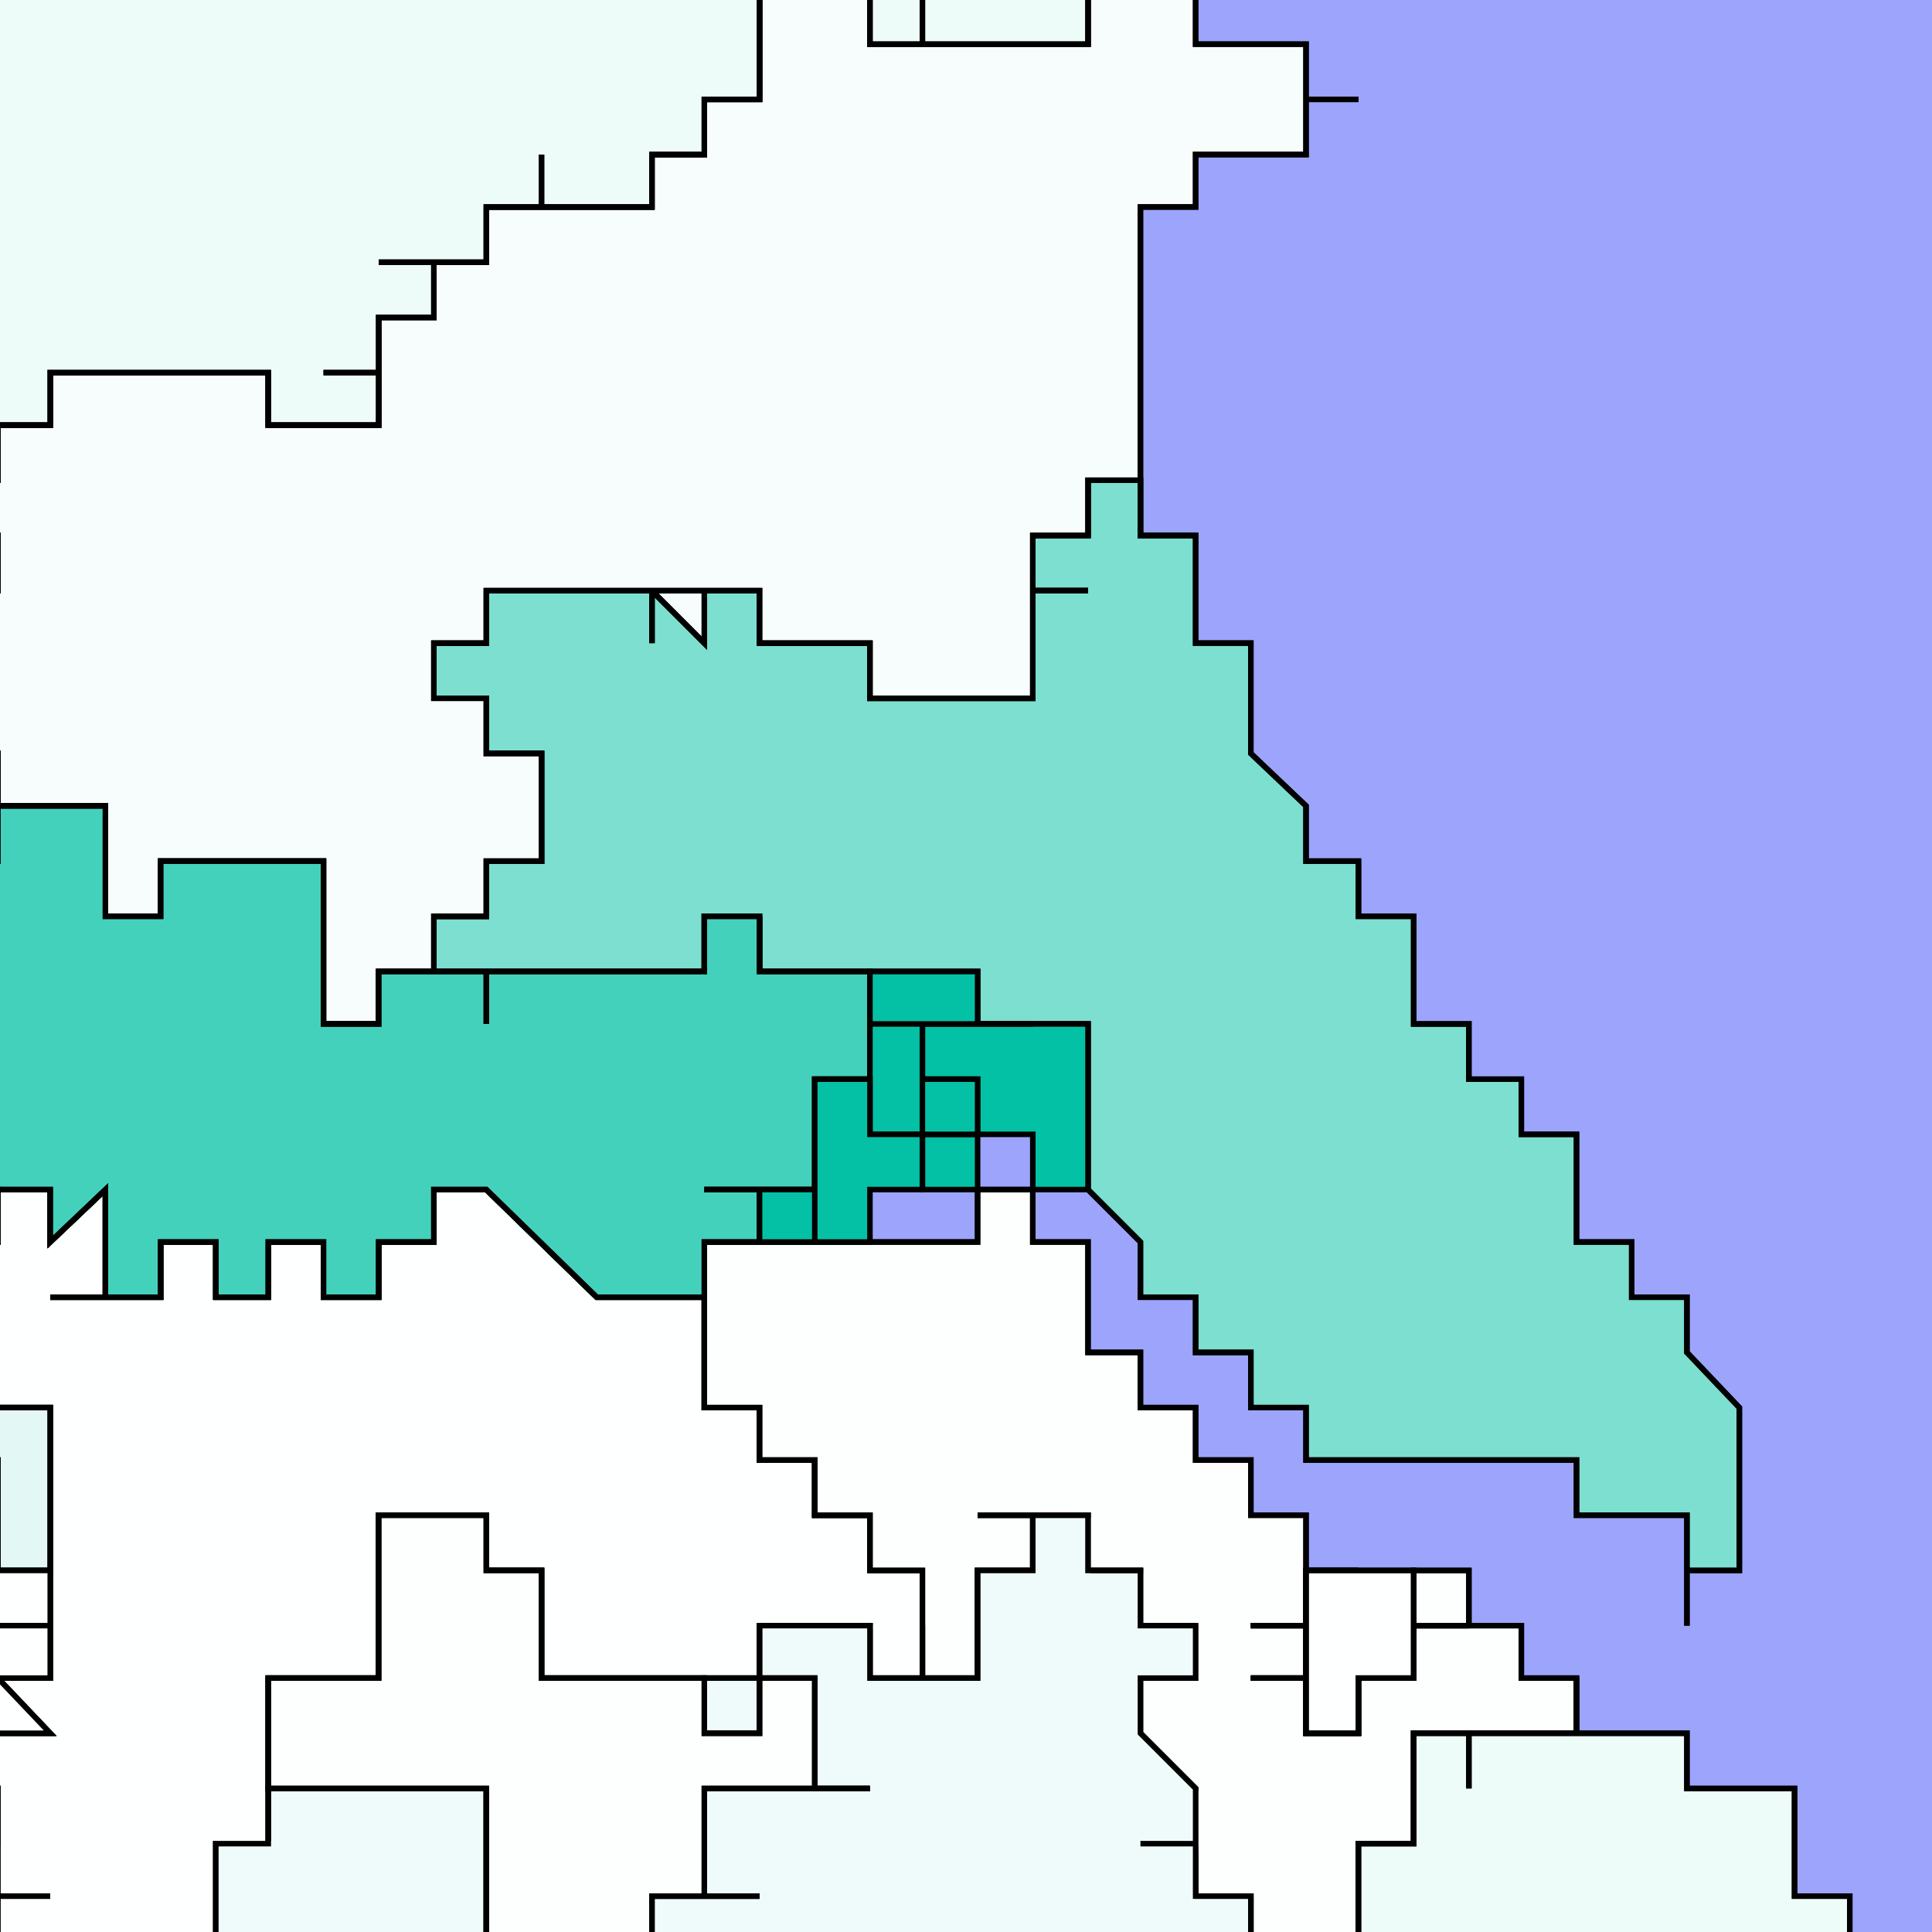 <?xml version="1.0" encoding="utf-8"?>
<!-- Generator: Adobe Illustrator 24.1.2, SVG Export Plug-In . SVG Version: 6.00 Build 0)  -->
<svg version="1.1" xmlns="http://www.w3.org/2000/svg" xmlns:xlink="http://www.w3.org/1999/xlink" x="0px" y="0px"
	 viewBox="0 0 70 70" style="enable-background:new 0 0 70 70;" xml:space="preserve">
<rect x="0" y="0" width="70" height="70" fill="#808080" stroke="none"/>
<style type="text/css">
    path:hover {#eee}
	.st0{fill:#9CA4FC;}
	.st1{fill:#D2F4EF;stroke:#000000;stroke-width:0.2;stroke-miterlimit:10;}
	.st2{fill:none;stroke:#000000;stroke-width:0.2;}
	.st3{fill:#7CDFD0;stroke:#000000;stroke-width:0.2;stroke-miterlimit:10;}
	.st4{fill:#FEFFFF;stroke:#000000;stroke-width:0.2;stroke-miterlimit:10;}
	.st5{fill:#FCFFFE;stroke:#000000;stroke-width:0.2;stroke-miterlimit:10;}
	.st6{fill:#FDFFFE;stroke:#000000;stroke-width:0.2;stroke-miterlimit:10;}
	.st7{fill:#E3F8F5;stroke:#000000;stroke-width:0.2;stroke-miterlimit:10;}
	.st8{fill:#F6FDFC;stroke:#000000;stroke-width:0.2;stroke-miterlimit:10;}
	.st9{fill:#EFFBFA;stroke:#000000;stroke-width:0.2;stroke-miterlimit:10;}
    .st9a{fill:#EFFBFA;stroke:#000000;stroke-width:0;stroke-miterlimit:10;}
	.st10{fill:#44D1BC;stroke:#000000;stroke-width:0.2;stroke-miterlimit:10;}
	.st11{fill:#F7FDFC;stroke:#000000;stroke-width:0.2;stroke-miterlimit:10;}
	.st12{fill:#03C1A4;stroke:#000000;stroke-width:0.2;stroke-miterlimit:10;}
	.st13{fill:#04C1A5;stroke:#000000;stroke-width:0.2;stroke-miterlimit:10;}
	.st14{fill:#EDFBF9;stroke:#000000;stroke-width:0.2;stroke-miterlimit:10;}
	.st15{fill:#E5F9F6;stroke:#000000;stroke-width:0.2;stroke-miterlimit:10;}
	.st16{fill:#E0F8F4;stroke:#000000;stroke-width:0.2;stroke-miterlimit:10;}
	.st17{fill:#FBFEFE;stroke:#000000;stroke-width:0.2;stroke-miterlimit:10;}
	.st18{fill:#FDFFFF;stroke:#000000;stroke-width:0.2;stroke-miterlimit:10;}
	.st19{fill:#E9FAF7;stroke:#000000;stroke-width:0.2;stroke-miterlimit:10;}
	.st20{fill:#7ADECF;stroke:#000000;stroke-width:0.2;stroke-miterlimit:10;}
	.st21{fill:#75DDCE;stroke:#000000;stroke-width:0.2;stroke-miterlimit:10;}
    .response{fill:#EABBC6;stroke:#000000;stroke-width:0.2;stroke-miterlimit:10;}
    .st12h{fill:#03C1A4;stroke:#000000;stroke-width:0.2;stroke-miterlimit:10;}
	.st13h{fill:#04C1A5;stroke:#000000;stroke-width:0.2;stroke-miterlimit:10;}
</style>
<g id="Layer_51">
	<polygon class="st0" points="77.87,-40.53 77.87,90.4 74.92,90.4 74.92,86.5 72.92,86.5 72.92,82.6 70.92,82.6 70.92,76.6 
		69.02,76.6 69.02,72.7 67.02,72.7 67.02,68.7 65.02,68.7 65.02,64.8 61.12,64.8 61.12,62.8 57.12,62.8 57.12,60.8 55.12,60.8 
		55.12,58.9 53.22,58.9 53.22,56.9 47.32,56.9 47.32,54.9 45.32,54.9 45.32,52.9 43.32,52.9 43.32,51 41.32,51 41.32,49 39.42,49 
		39.42,45 37.42,45 37.42,43.1 39.42,43.1 41.32,45 41.32,47 43.32,47 43.32,49 45.32,49 45.32,51 47.32,51 47.32,52.9 57.12,52.9 
		57.12,54.9 61.12,54.9 61.12,56.9 63.02,56.9 63.02,51 61.12,49 61.12,47 59.12,47 59.12,45 57.12,45 57.12,41.1 55.12,41.1 
		55.12,39.1 53.22,39.1 53.22,37.1 51.22,37.1 51.22,33.2 49.22,33.2 49.22,31.2 47.32,31.2 47.32,29.2 45.32,27.3 45.32,23.3 
		43.32,23.3 43.32,19.4 41.32,19.4 41.32,7.5 43.32,7.5 43.32,5.6 47.32,5.6 47.32,1.6 43.32,1.6 43.32,-0.4 39.42,-0.4 39.42,-2.3 
		37.42,-2.3 37.42,-4.3 35.42,-4.3 35.42,-8.3 31.52,-8.3 31.52,-10.2 29.52,-10.2 29.52,-14.2 27.52,-14.2 27.52,-20.1 
		25.52,-20.1 25.52,-24.1 23.62,-24.1 23.62,-26 21.62,-26 21.62,-30 19.62,-30 19.62,-32 17.62,-32 17.62,-33.9 11.72,-33.9 
		11.72,-37.9 7.82,-37.9 7.82,-39.8 3.87,-39.8 3.87,-40.53 	"/>
	<rect x="35.42" y="41.05" class="st0" width="2" height="2"/>
	<rect x="31.56" y="43" class="st0" width="3.86" height="2"/>
</g>
<g id="Layer_50">
	<polyline class="st1" points="3.82,84.5 1.82,84.5 -0.08,86.5 1.82,86.5 -2.08,86.5 -2.08,88.5 -4.08,88.5 -2.08,88.5 -2.08,90.4 
		-7.98,90.4 -7.98,92.4 -11.98,92.4 -11.98,94.4 -17.88,94.4 -17.88,92.4 -15.88,92.4 -17.88,92.4 -17.88,90.4 -15.88,90.4 
		-17.88,90.4 -15.88,90.4 -15.88,88.5 -13.88,88.5 -15.88,88.5 -15.88,84.5 -13.88,84.5 -13.88,78.6 -13.88,80.6 -13.88,78.6 
		-11.98,78.6 -13.88,78.6 -11.98,76.6 -11.98,74.7 -7.98,74.7 -7.98,72.7 -6.08,72.7 -6.08,74.7 -6.08,72.7 -4.08,72.7 -4.08,68.7 
		-2.08,68.7 -2.08,66.8 -0.08,66.8 -0.08,68.7 1.82,68.7 -0.08,68.7 -0.08,70.7 7.82,70.7 5.82,70.7 5.82,74.7 7.82,74.7 7.82,80.6 
		9.72,80.6 9.72,84.5 3.82,84.5 	"/>
</g>
<g id="Layer_49">
	<polyline class="st2" points="3.82,84.5 1.82,84.5 -0.08,86.5 1.82,86.5 -2.08,86.5 -2.08,88.5 -4.08,88.5 -2.08,88.5 -2.08,90.4 
		-7.98,90.4 -7.98,92.4 -11.98,92.4 -11.98,94.4 -17.88,94.4 -17.88,92.4 -15.88,92.4 -17.88,92.4 -17.88,90.4 -15.88,90.4 
		-17.88,90.4 -15.88,90.4 -15.88,88.5 -13.88,88.5 -15.88,88.5 -15.88,84.5 -13.88,84.5 -13.88,78.6 -13.88,80.6 -13.88,78.6 
		-11.98,78.6 -13.88,78.6 -11.98,76.6 -11.98,74.7 -7.98,74.7 -7.98,72.7 -6.08,72.7 -6.08,74.7 -6.08,72.7 -4.08,72.7 -4.08,68.7 
		-2.08,68.7 -2.08,66.8 -0.08,66.8 -0.08,68.7 1.82,68.7 -0.08,68.7 -0.08,70.7 7.82,70.7 5.82,70.7 5.82,74.7 7.82,74.7 7.82,80.6 
		9.72,80.6 9.72,84.5 3.82,84.5 	"/>
</g>
<g id="Layer_48">
	<polyline class="st3" points="59.12,54.9 57.12,54.9 59.12,54.9 57.12,54.9 57.12,52.9 47.32,52.9 47.32,51 47.32,52.9 47.32,51 
		45.32,51 45.32,49 43.32,49 43.32,47 41.32,47 41.32,45 39.42,43.1 39.42,37.1 35.42,37.1 35.42,35.2 27.52,35.2 29.52,35.2 
		27.52,35.2 27.52,33.2 25.52,33.2 25.52,35.2 17.62,35.2 17.62,37.1 17.62,35.2 15.72,35.2 17.62,35.2 15.72,35.2 15.72,33.2 
		17.62,33.2 17.62,31.2 19.62,31.2 19.62,27.3 17.62,27.3 19.62,27.3 17.62,27.3 17.62,25.3 15.72,25.3 15.72,23.3 17.62,23.3 
		17.62,21.4 23.62,21.4 23.62,23.3 23.62,21.4 25.52,21.4 23.62,21.4 25.52,23.3 25.52,21.4 25.52,23.3 25.52,21.4 25.52,23.3 
		25.52,21.4 25.52,23.3 25.52,21.4 27.52,21.4 27.52,23.3 27.52,21.4 27.52,23.3 31.52,23.3 31.52,25.3 37.42,25.3 37.42,21.4 
		39.42,21.4 37.42,21.4 37.42,19.4 39.42,19.4 39.42,17.4 41.32,17.4 41.32,19.4 43.32,19.4 43.32,23.3 45.32,23.3 45.32,27.3 
		47.32,29.2 47.32,31.2 49.22,31.2 49.22,33.2 51.22,33.2 51.22,37.1 53.22,37.1 53.22,39.1 55.12,39.1 55.12,41.1 57.12,41.1 
		57.12,45 59.12,45 59.12,47 61.12,47 61.12,49 63.02,51 63.02,56.9 61.12,56.9 61.12,58.9 61.12,54.9 59.12,54.9 	"/>
</g>
<g id="Layer_47">
	<polyline class="st2" points="59.12,54.9 57.12,54.9 59.12,54.9 57.12,54.9 57.12,52.9 47.32,52.9 47.32,51 47.32,52.9 47.32,51 
		45.32,51 45.32,49 43.32,49 43.32,47 41.32,47 41.32,45 39.42,43.1 39.42,37.1 35.42,37.1 35.42,35.2 27.52,35.2 29.52,35.2 
		27.52,35.2 27.52,33.2 25.52,33.2 25.52,35.2 17.62,35.2 17.62,37.1 17.62,35.2 15.72,35.2 17.62,35.2 15.72,35.2 15.72,33.2 
		17.62,33.2 17.62,31.2 19.62,31.2 19.62,27.3 17.62,27.3 19.62,27.3 17.62,27.3 17.62,25.3 15.72,25.3 15.72,23.3 17.62,23.3 
		17.62,21.4 23.62,21.4 23.62,23.3 23.62,21.4 25.52,21.4 23.62,21.4 25.52,23.3 25.52,21.4 25.52,23.3 25.52,21.4 25.52,23.3 
		25.52,21.4 25.52,23.3 25.52,21.4 27.52,21.4 27.52,23.3 27.52,21.4 27.52,23.3 31.52,23.3 31.52,25.3 37.42,25.3 37.42,21.4 
		39.42,21.4 37.42,21.4 37.42,19.4 39.42,19.4 39.42,17.4 41.32,17.4 41.32,19.4 43.32,19.4 43.32,23.3 45.32,23.3 45.32,27.3 
		47.32,29.2 47.32,31.2 49.22,31.2 49.22,33.2 51.22,33.2 51.22,37.1 53.22,37.1 53.22,39.1 55.12,39.1 55.12,41.1 57.12,41.1 
		57.12,45 59.12,45 59.12,47 61.12,47 61.12,49 63.02,51 63.02,56.9 61.12,56.9 61.12,58.9 61.12,54.9 59.12,54.9 	"/>
</g>
<g id="Layer_46">
	<polyline class="st4" points="-0.08,70.7 -0.08,68.7 1.82,68.7 -0.08,68.7 -0.08,66.8 -2.08,66.8 -0.08,66.8 -0.08,64.8 
		-2.08,64.8 -2.08,62.8 1.82,62.8 -0.08,60.8 1.82,60.8 1.82,58.9 1.82,60.8 1.82,58.9 -0.08,58.9 1.82,58.9 1.82,51 -9.98,51 
		-9.98,49 -11.98,49 -9.98,49 -9.98,45 -7.98,45 -7.98,47 -4.08,47 -4.08,45 -4.08,47 -2.08,47 -2.08,45 -0.08,45 -0.08,43.1 
		1.82,43.1 1.82,45 3.82,43.1 3.82,47 1.82,47 5.82,47 5.82,45 7.82,45 7.82,47 9.72,47 9.72,45 11.72,45 11.72,47 13.72,47 
		13.72,45 15.72,45 15.72,43.1 17.62,43.1 21.62,47 25.52,47 25.52,51 27.52,51 27.52,52.9 29.52,52.9 29.52,54.9 31.52,54.9 
		31.52,56.9 33.42,56.9 33.42,60.8 31.52,60.8 31.52,58.9 27.52,58.9 27.52,60.8 19.62,60.8 19.62,56.9 17.62,56.9 17.62,54.9 
		13.72,54.9 13.72,60.8 9.72,60.8 9.72,66.8 7.82,66.8 7.82,70.7 -0.08,70.7 	"/>
</g>
<g id="Layer_45">
	<polyline class="st2" points="-0.08,70.7 -0.08,68.7 1.82,68.7 -0.08,68.7 -0.08,66.8 -2.08,66.8 -0.08,66.8 -0.08,64.8 
		-2.08,64.8 -2.08,62.8 1.82,62.8 -0.08,60.8 1.82,60.8 1.82,58.9 1.82,60.8 1.82,58.9 -0.08,58.9 1.82,58.9 1.82,51 -9.98,51 
		-9.98,49 -11.98,49 -9.98,49 -9.98,45 -7.98,45 -7.98,47 -4.08,47 -4.08,45 -4.08,47 -2.08,47 -2.08,45 -0.08,45 -0.08,43.1 
		1.82,43.1 1.82,45 3.82,43.1 3.82,47 1.82,47 5.82,47 5.82,45 7.82,45 7.82,47 9.72,47 9.72,45 11.72,45 11.72,47 13.72,47 
		13.72,45 15.72,45 15.72,43.1 17.62,43.1 21.62,47 25.52,47 25.52,51 27.52,51 27.52,52.9 29.52,52.9 29.52,54.9 31.52,54.9 
		31.52,56.9 33.42,56.9 33.42,60.8 31.52,60.8 31.52,58.9 27.52,58.9 27.52,60.8 19.62,60.8 19.62,56.9 17.62,56.9 17.62,54.9 
		13.72,54.9 13.72,60.8 9.72,60.8 9.72,66.8 7.82,66.8 7.82,70.7 -0.08,70.7 	"/>
</g>
<g id="Layer_44">
	<polyline class="st5" points="43.32,58.9 41.32,58.9 41.32,56.9 39.42,56.9 39.42,54.9 35.42,54.9 37.42,54.9 35.42,54.9 
		37.42,54.9 35.42,54.9 37.42,54.9 35.42,54.9 37.42,54.9 37.42,56.9 35.42,56.9 37.42,56.9 35.42,56.9 35.42,60.8 33.42,60.8 
		33.42,56.9 31.52,56.9 31.52,54.9 29.52,54.9 29.52,52.9 27.52,52.9 27.52,51 25.52,51 25.52,45 29.52,45 27.52,45 35.42,45 
		35.42,43.1 37.42,43.1 37.42,45 39.42,45 39.42,49 41.32,49 41.32,51 43.32,51 43.32,52.9 45.32,52.9 45.32,54.9 47.32,54.9 
		47.32,56.9 49.22,56.9 47.32,56.9 47.32,58.9 45.32,58.9 47.32,58.9 45.32,58.9 47.32,58.9 47.32,60.8 45.32,60.8 47.32,60.8 
		47.32,62.8 49.22,62.8 47.32,62.8 49.22,62.8 49.22,60.8 51.22,60.8 49.22,60.8 51.22,60.8 51.22,58.9 53.22,58.9 51.22,58.9 
		51.22,56.9 53.22,56.9 53.22,58.9 55.12,58.9 55.12,60.8 57.12,60.8 57.12,62.8 53.22,62.8 53.22,64.8 53.22,62.8 51.22,62.8 
		51.22,66.8 49.22,66.8 49.22,70.7 47.32,72.7 47.32,70.7 45.32,70.7 45.32,68.7 43.32,68.7 43.32,66.8 41.32,66.8 43.32,66.8 
		43.32,64.8 41.32,62.8 41.32,60.8 43.32,60.8 43.32,58.9 	"/>
</g>
<g id="Layer_43">
	<polyline class="st2" points="43.32,58.9 41.32,58.9 41.32,56.9 39.42,56.9 39.42,54.9 35.42,54.9 37.42,54.9 35.42,54.9 
		37.42,54.9 35.42,54.9 37.42,54.9 35.42,54.9 37.42,54.9 37.42,56.9 35.42,56.9 37.42,56.9 35.42,56.9 35.42,60.8 33.42,60.8 
		33.42,56.9 31.52,56.9 31.52,54.9 29.52,54.9 29.52,52.9 27.52,52.9 27.52,51 25.52,51 25.52,45 29.52,45 27.52,45 35.42,45 
		35.42,43.1 37.42,43.1 37.42,45 39.42,45 39.42,49 41.32,49 41.32,51 43.32,51 43.32,52.9 45.32,52.9 45.32,54.9 47.32,54.9 
		47.32,56.9 49.22,56.9 47.32,56.9 47.32,58.9 45.32,58.9 47.32,58.9 45.32,58.9 47.32,58.9 47.32,60.8 45.32,60.8 47.32,60.8 
		47.32,62.8 49.22,62.8 47.32,62.8 49.22,62.8 49.22,60.8 51.22,60.8 49.22,60.8 51.22,60.8 51.22,58.9 53.22,58.9 51.22,58.9 
		51.22,56.9 53.22,56.9 53.22,58.9 55.12,58.9 55.12,60.8 57.12,60.8 57.12,62.8 53.22,62.8 53.22,64.8 53.22,62.8 51.22,62.8 
		51.22,66.8 49.22,66.8 49.22,70.7 47.32,72.7 47.32,70.7 45.32,70.7 45.32,68.7 43.32,68.7 43.32,66.8 41.32,66.8 43.32,66.8 
		43.32,64.8 41.32,62.8 41.32,60.8 43.32,60.8 43.32,58.9 	"/>
</g>
<g id="Layer_42">
	<polyline class="st6" points="-13.88,66.8 -15.88,66.8 -13.88,66.8 -13.88,62.8 -11.98,62.8 -11.98,60.8 -9.98,60.8 -9.98,58.9 
		-11.98,58.9 -9.98,58.9 -11.98,58.9 -9.98,58.9 -9.98,56.9 -7.98,56.9 -9.98,56.9 -7.98,56.9 -7.98,62.8 -6.08,62.8 -6.08,60.8 
		-4.08,60.8 -6.08,60.8 -6.08,62.8 -4.08,62.8 -6.08,62.8 -4.08,62.8 -6.08,62.8 -6.08,64.8 -9.98,64.8 -7.98,64.8 -9.98,64.8 
		-7.98,64.8 -9.98,66.8 -13.88,66.8 	"/>
</g>
<g id="Layer_41">
	<polyline class="st2" points="-13.88,66.8 -15.88,66.8 -13.88,66.8 -13.88,62.8 -11.98,62.8 -11.98,60.8 -9.98,60.8 -9.98,58.9 
		-11.98,58.9 -9.98,58.9 -11.98,58.9 -9.98,58.9 -9.98,56.9 -7.98,56.9 -9.98,56.9 -7.98,56.9 -7.98,62.8 -6.08,62.8 -6.08,60.8 
		-4.08,60.8 -6.08,60.8 -6.08,62.8 -4.08,62.8 -6.08,62.8 -4.08,62.8 -6.08,62.8 -6.08,64.8 -9.98,64.8 -7.98,64.8 -9.98,64.8 
		-7.98,64.8 -9.98,66.8 -13.88,66.8 	"/>
</g>
<g id="Layer_40">
	<polyline class="st7" points="-4.08,54.9 -4.08,56.9 -6.08,56.9 -6.08,58.9 -7.98,58.9 -7.98,56.9 -9.98,56.9 -7.98,56.9 
		-9.98,56.9 -9.98,58.9 -11.98,58.9 -9.98,58.9 -11.98,58.9 -9.98,58.9 -9.98,60.8 -11.98,60.8 -11.98,62.8 -13.88,62.8 
		-13.88,66.8 -15.88,66.8 -15.88,64.8 -15.88,66.8 -17.88,66.8 -17.88,68.7 -17.88,66.8 -21.78,66.8 -21.78,68.7 -21.78,66.8 
		-21.78,68.7 -21.78,66.8 -23.78,66.8 -23.78,64.8 -21.78,64.8 -21.78,60.8 -25.78,60.8 -25.78,58.9 -21.78,58.9 -21.78,56.9 
		-19.88,56.9 -19.88,54.9 -17.88,54.9 -19.88,54.9 -17.88,54.9 -17.88,52.9 -11.98,52.9 -11.98,51 -11.98,52.9 -11.98,51 1.82,51 
		1.82,56.9 -0.08,56.9 -0.08,52.9 -2.08,52.9 -2.08,54.9 -2.08,52.9 -4.08,52.9 -4.08,54.9 	"/>
</g>
<g id="Layer_39">
	<polyline class="st2" points="-4.08,54.9 -4.08,56.9 -6.08,56.9 -6.08,58.9 -7.98,58.9 -7.98,56.9 -9.98,56.9 -7.98,56.9 
		-9.98,56.9 -9.98,58.9 -11.98,58.9 -9.98,58.9 -11.98,58.9 -9.98,58.9 -9.98,60.8 -11.98,60.8 -11.98,62.8 -13.88,62.8 
		-13.88,66.8 -15.88,66.8 -15.88,64.8 -15.88,66.8 -17.88,66.8 -17.88,68.7 -17.88,66.8 -21.78,66.8 -21.78,68.7 -21.78,66.8 
		-21.78,68.7 -21.78,66.8 -23.78,66.8 -23.78,64.8 -21.78,64.8 -21.78,60.8 -25.78,60.8 -25.78,58.9 -21.78,58.9 -21.78,56.9 
		-19.88,56.9 -19.88,54.9 -17.88,54.9 -19.88,54.9 -17.88,54.9 -17.88,52.9 -11.98,52.9 -11.98,51 -11.98,52.9 -11.98,51 1.82,51 
		1.82,56.9 -0.08,56.9 -0.08,52.9 -2.08,52.9 -2.08,54.9 -2.08,52.9 -4.08,52.9 -4.08,54.9 	"/>
</g>
<g id="Layer_38">
	<polyline class="st4" points="1.82,56.9 1.82,58.9 -0.08,58.9 1.82,58.9 1.82,60.8 1.82,58.9 1.82,60.8 -0.08,60.8 1.82,62.8 
		-2.08,62.8 -2.08,64.8 -0.08,64.8 -0.08,66.8 -2.08,66.8 -2.08,68.7 -4.08,68.7 -4.08,72.7 -6.08,72.7 -6.08,74.7 -6.08,72.7 
		-7.98,72.7 -7.98,74.7 -11.98,74.7 -11.98,76.6 -11.98,74.7 -11.98,76.6 -13.88,76.6 -13.88,72.7 -19.88,72.7 -19.88,68.7 
		-23.78,68.7 -21.78,68.7 -23.78,68.7 -21.78,68.7 -21.78,66.8 -21.78,68.7 -21.78,66.8 -21.78,68.7 -21.78,66.8 -17.88,66.8 
		-17.88,68.7 -17.88,66.8 -15.88,66.8 -15.88,64.8 -15.88,66.8 -9.98,66.8 -7.98,64.8 -9.98,64.8 -7.98,64.8 -9.98,64.8 -6.08,64.8 
		-6.08,62.8 -4.08,62.8 -6.08,62.8 -4.08,62.8 -6.08,62.8 -6.08,60.8 -4.08,60.8 -6.08,60.8 -6.08,62.8 -7.98,62.8 -7.98,58.9 
		-6.08,58.9 -6.08,56.9 -4.08,56.9 -4.08,52.9 -2.08,52.9 -2.08,54.9 -2.08,52.9 -0.08,52.9 -0.08,56.9 1.82,56.9 	"/>
</g>
<g id="Layer_37">
	<polyline class="st8" points="23.62,21.4 17.62,21.4 17.62,23.3 15.72,23.3 15.72,25.3 17.62,25.3 17.62,27.3 19.62,27.3 
		17.62,27.3 19.62,27.3 19.62,31.2 17.62,31.2 17.62,33.2 15.72,33.2 15.72,35.2 13.72,35.2 13.72,37.1 11.72,37.1 11.72,31.2 
		5.82,31.2 5.82,33.2 3.82,33.2 3.82,29.2 -0.08,29.2 -0.08,31.2 -2.08,31.2 -2.08,29.2 -2.08,31.2 -2.08,29.2 -0.08,29.2 
		-0.08,27.3 -2.08,27.3 -0.08,27.3 -2.08,27.3 -2.08,23.3 -0.08,23.3 -2.08,23.3 -2.08,21.4 -0.08,21.4 -0.08,19.4 -2.08,19.4 
		-2.08,17.4 -0.08,17.4 -2.08,17.4 -0.08,17.4 -0.08,15.4 1.82,15.4 1.82,13.5 9.72,13.5 9.72,15.4 13.72,15.4 13.72,13.5 
		11.72,13.5 13.72,13.5 13.72,11.5 15.72,11.5 15.72,9.5 13.72,9.5 17.62,9.5 17.62,7.5 19.62,7.5 19.62,5.6 19.62,7.5 23.62,7.5 
		23.62,5.6 25.52,5.6 25.52,3.6 27.52,3.6 27.52,-2.3 31.52,-2.3 31.52,1.6 33.42,1.6 33.42,-0.4 33.42,1.6 39.42,1.6 39.42,-0.4 
		43.32,-0.4 43.32,1.6 47.32,1.6 47.32,3.6 49.22,3.6 47.32,3.6 49.22,3.6 47.32,3.6 49.22,3.6 47.32,3.6 49.22,3.6 47.32,3.6 
		47.32,5.6 43.32,5.6 43.32,7.5 41.32,7.5 41.32,19.4 43.32,19.4 41.32,19.4 41.32,17.4 39.42,17.4 39.42,19.4 37.42,19.4 
		37.42,21.4 39.42,21.4 37.42,21.4 37.42,25.3 31.52,25.3 31.52,23.3 27.52,23.3 27.52,21.4 27.52,23.3 27.52,21.4 25.52,21.4 
		25.52,23.3 25.52,21.4 25.52,23.3 25.52,21.4 25.52,23.3 25.52,21.4 25.52,23.3 23.62,21.4 25.52,21.4 23.62,21.4 23.62,23.3 
		23.62,21.4 	"/>
</g>
<g id="Layer_36">
	<polyline class="st2" points="23.62,21.4 17.62,21.4 17.62,23.3 15.72,23.3 15.72,25.3 17.62,25.3 17.62,27.3 19.62,27.3 
		17.62,27.3 19.62,27.3 19.62,31.2 17.62,31.2 17.62,33.2 15.72,33.2 15.72,35.2 13.72,35.2 13.72,37.1 11.72,37.1 11.72,31.2 
		5.82,31.2 5.82,33.2 3.82,33.2 3.82,29.2 -0.08,29.2 -0.08,31.2 -2.08,31.2 -2.08,29.2 -2.08,31.2 -2.08,29.2 -0.08,29.2 
		-0.08,27.3 -2.08,27.3 -0.08,27.3 -2.08,27.3 -2.08,23.3 -0.08,23.3 -2.08,23.3 -2.08,21.4 -0.08,21.4 -0.08,19.4 -2.08,19.4 
		-2.08,17.4 -0.08,17.4 -2.08,17.4 -0.08,17.4 -0.08,15.4 1.82,15.4 1.82,13.5 9.72,13.5 9.72,15.4 13.72,15.4 13.72,13.5 
		11.72,13.5 13.72,13.5 13.72,11.5 15.72,11.5 15.72,9.5 13.72,9.5 17.62,9.5 17.62,7.5 19.62,7.5 19.62,5.6 19.62,7.5 23.62,7.5 
		23.62,5.6 25.52,5.6 25.52,3.6 27.52,3.6 27.52,-2.3 31.52,-2.3 31.52,1.6 33.42,1.6 33.42,-0.4 33.42,1.6 39.42,1.6 39.42,-0.4 
		43.32,-0.4 43.32,1.6 47.32,1.6 47.32,3.6 49.22,3.6 47.32,3.6 49.22,3.6 47.32,3.6 49.22,3.6 47.32,3.6 49.22,3.6 47.32,3.6 
		47.32,5.6 43.32,5.6 43.32,7.5 41.32,7.5 41.32,19.4 43.32,19.4 41.32,19.4 41.32,17.4 39.42,17.4 39.42,19.4 37.42,19.4 
		37.42,21.4 39.42,21.4 37.42,21.4 37.42,25.3 31.52,25.3 31.52,23.3 27.52,23.3 27.52,21.4 27.52,23.3 27.52,21.4 25.52,21.4 
		25.52,23.3 25.52,21.4 25.52,23.3 25.52,21.4 25.52,23.3 25.52,21.4 25.52,23.3 23.62,21.4 25.52,21.4 23.62,21.4 23.62,23.3 
		23.62,21.4 	"/>
</g>
<g id="Layer_35">
	<polyline class="st9a" points="29.42,92.4 27.42,92.4 27.42,94.4 25.42,94.4 25.52,90.4 19.52,90.4 19.52,92.4 19.52,90.4 
		15.62,90.4 15.62,92.4 15.62,90.4 11.62,90.4 11.62,92.3 7.72,92.3 7.72,90.4 9.72,90.4 9.72,88.4 7.72,88.4 9.72,88.4 9.72,80.5 
		7.72,80.5 7.82,74.6 5.82,74.5 5.82,70.6 7.82,70.6 7.82,66.7 9.82,66.7 9.82,64.7 17.72,64.7 17.72,70.7 23.62,70.7 23.62,68.7 
		27.62,68.7 25.62,68.7 25.62,64.8 31.52,64.8 29.52,64.8 29.62,60.8 27.62,60.8 27.62,62.8 25.62,62.8 25.62,60.8 27.62,60.8 
		27.62,58.9 31.62,58.9 31.52,60.9 33.52,60.9 33.52,58.9 33.52,60.9 35.52,60.9 35.52,56.9 37.52,56.9 35.52,56.9 37.52,56.9 
		37.52,55 35.52,55 37.52,55 35.52,55 37.52,55 35.52,55 37.52,55 35.52,55 39.52,55 39.52,57 41.42,57 41.42,58.9 43.42,58.9 
		43.42,60.9 41.42,60.9 41.42,62.9 43.42,64.9 43.42,66.8 41.42,66.8 43.42,66.8 43.32,68.8 45.32,68.8 45.32,70.8 47.32,70.8 
		47.32,72.8 45.32,72.8 45.32,70.8 45.32,72.8 45.32,70.8 43.32,70.8 43.32,72.8 41.32,72.8 41.32,74.7 43.32,74.7 41.32,74.7 
		43.32,74.7 41.32,74.7 41.32,78.7 43.32,78.7 41.32,78.7 41.32,80.7 39.32,80.6 39.32,82.6 41.32,82.6 41.32,84.6 43.32,84.6 
		43.32,86.6 41.32,86.6 43.32,86.6 43.22,88.6 41.32,88.5 41.32,90.5 39.32,90.5 39.32,92.5 37.32,92.5 37.32,98.4 37.32,96.4 
		35.32,96.4 35.32,92.5 29.42,92.4 	"/>
</g>
<g id="Layer_34">
	<polyline class="st2" points="29.52,92.4 27.52,92.4 27.52,94.4 25.52,94.4 25.52,90.4 19.62,90.4 19.62,92.4 19.62,90.4 
		15.72,90.4 15.72,92.4 15.72,90.4 11.72,90.4 11.72,92.4 7.82,92.4 7.82,90.4 9.72,90.4 9.72,88.5 7.82,88.5 9.72,88.5 9.72,80.6 
		7.82,80.6 7.82,74.7 5.82,74.7 5.82,70.7 7.82,70.7 7.82,66.8 9.72,66.8 9.72,64.8 17.62,64.8 17.62,70.7 23.62,70.7 23.62,68.7 
		27.52,68.7 25.52,68.7 25.52,64.8 31.52,64.8 29.52,64.8 29.52,60.8 27.52,60.8 27.52,62.8 25.52,62.8 25.52,60.8 27.52,60.8 
		27.52,58.9 31.52,58.9 31.52,60.8 33.42,60.8 33.42,58.9 33.42,60.8 35.42,60.8 35.42,56.9 37.42,56.9 35.42,56.9 37.42,56.9 
		37.42,54.9 35.42,54.9 37.42,54.9 35.42,54.9 37.42,54.9 35.42,54.9 37.42,54.9 35.42,54.9 39.42,54.9 39.42,56.9 41.32,56.9 
		41.32,58.9 43.32,58.9 43.32,60.8 41.32,60.8 41.32,62.8 43.32,64.8 43.32,66.8 41.32,66.8 43.32,66.8 43.32,68.7 45.32,68.7 
		45.32,70.7 47.32,70.7 47.32,72.7 45.32,72.7 45.32,70.7 45.32,72.7 45.32,70.7 43.32,70.7 43.32,72.7 41.32,72.7 41.32,74.7 
		43.32,74.7 41.32,74.7 43.32,74.7 41.32,74.7 41.32,78.6 43.32,78.6 41.32,78.6 41.32,80.6 39.42,80.6 39.42,82.6 41.32,82.6 
		41.32,84.5 43.32,84.5 43.32,86.5 41.32,86.5 43.32,86.5 43.32,88.5 41.32,88.5 41.32,90.4 39.42,90.4 39.42,92.4 37.42,92.4 
		37.42,98.3 37.42,96.4 35.42,96.4 35.42,92.4 29.52,92.4 	"/>
</g>
<g id="Layer_33">
	<polyline class="st4" points="47.32,60.8 45.32,60.8 47.32,60.8 47.32,58.9 45.32,58.9 47.32,58.9 45.32,58.9 47.32,58.9 
		47.32,56.9 51.22,56.9 51.22,58.9 53.22,58.9 51.22,58.9 51.22,60.8 49.22,60.8 51.22,60.8 49.22,60.8 49.22,62.8 47.32,62.8 
		49.22,62.8 47.32,62.8 47.32,60.8 	"/>
</g>
<g id="Layer_32">
	<polyline class="st2" points="47.32,60.8 45.32,60.8 47.32,60.8 47.32,58.9 45.32,58.9 47.32,58.9 45.32,58.9 47.32,58.9 
		47.32,56.9 51.22,56.9 51.22,58.9 53.22,58.9 51.22,58.9 51.22,60.8 49.22,60.8 51.22,60.8 49.22,60.8 49.22,62.8 47.32,62.8 
		49.22,62.8 47.32,62.8 47.32,60.8 	"/>
</g>
<g id="Layer_31">
	<polyline class="st10" points="27.52,33.2 27.52,35.2 29.52,35.2 27.52,35.2 31.52,35.2 31.52,37.1 33.42,37.1 31.52,37.1 
		31.52,39.1 29.52,39.1 29.52,43.1 25.52,43.1 27.52,43.1 27.52,45 25.52,45 25.52,47 21.62,47 17.62,43.1 15.72,43.1 15.72,45 
		13.72,45 13.72,47 11.72,47 11.72,45 9.72,45 9.72,47 7.82,47 7.82,45 5.82,45 5.82,47 1.82,47 3.82,47 3.82,43.1 1.82,45 
		1.82,43.1 -4.08,43.1 -4.08,41.1 -2.08,41.1 -2.08,35.2 -0.08,35.2 -2.08,35.2 -2.08,29.2 -2.08,31.2 -0.08,31.2 -0.08,29.2 
		3.82,29.2 3.82,33.2 5.82,33.2 5.82,31.2 11.72,31.2 11.72,37.1 13.72,37.1 13.72,35.2 17.62,35.2 15.72,35.2 17.62,35.2 
		17.62,37.1 17.62,35.2 25.52,35.2 25.52,33.2 27.52,33.2 	"/>
</g>
<g id="Layer_30">
	<polyline class="st2" points="27.52,33.2 27.52,35.2 29.52,35.2 27.52,35.2 31.52,35.2 31.52,37.1 33.42,37.1 31.52,37.1 
		31.52,39.1 29.52,39.1 29.52,43.1 25.52,43.1 27.52,43.1 27.52,45 25.52,45 25.52,47 21.62,47 17.62,43.1 15.72,43.1 15.72,45 
		13.72,45 13.72,47 11.72,47 11.72,45 9.72,45 9.72,47 7.82,47 7.82,45 5.82,45 5.82,47 1.82,47 3.82,47 3.82,43.1 1.82,45 
		1.82,43.1 -4.08,43.1 -4.08,41.1 -2.08,41.1 -2.08,35.2 -0.08,35.2 -2.08,35.2 -2.08,29.2 -2.08,31.2 -0.08,31.2 -0.08,29.2 
		3.82,29.2 3.82,33.2 5.82,33.2 5.82,31.2 11.72,31.2 11.72,37.1 13.72,37.1 13.72,35.2 17.62,35.2 15.72,35.2 17.62,35.2 
		17.62,37.1 17.62,35.2 25.52,35.2 25.52,33.2 27.52,33.2 	"/>
</g>
<g id="Layer_29">
	<polyline class="st11" points="-35.68,54.9 -33.68,52.9 -35.68,52.9 -35.68,51 -33.68,51 -33.68,49 -33.68,51 -31.68,51 -31.68,49 
		-29.68,49 -29.68,47 -27.78,47 -29.68,47 -27.78,47 -29.68,47 -27.78,47 -27.78,45 -27.78,47 -25.78,47 -25.78,49 -23.78,49 
		-23.78,51 -21.78,51 -21.78,52.9 -21.78,51 -19.88,51 -19.88,54.9 -17.88,54.9 -19.88,54.9 -19.88,56.9 -21.78,56.9 -21.78,58.9 
		-25.78,58.9 -25.78,56.9 -31.68,56.9 -31.68,54.9 -31.68,56.9 -31.68,54.9 -31.68,56.9 -31.68,54.9 -31.68,56.9 -35.68,56.9 
		-35.68,54.9 -33.68,54.9 -35.68,54.9 	"/>
</g>
<g id="Layer_28">
	<polyline class="st2" points="-35.68,54.9 -33.68,52.9 -35.68,52.9 -35.68,51 -33.68,51 -33.68,49 -33.68,51 -31.68,51 -31.68,49 
		-29.68,49 -29.68,47 -27.78,47 -29.68,47 -27.78,47 -29.68,47 -27.78,47 -27.78,45 -27.78,47 -25.78,47 -25.78,49 -23.78,49 
		-23.78,51 -21.78,51 -21.78,52.9 -21.78,51 -19.88,51 -19.88,54.9 -17.88,54.9 -19.88,54.9 -19.88,56.9 -21.78,56.9 -21.78,58.9 
		-25.78,58.9 -25.78,56.9 -31.68,56.9 -31.68,54.9 -31.68,56.9 -31.68,54.9 -31.68,56.9 -31.68,54.9 -31.68,56.9 -35.68,56.9 
		-35.68,54.9 -33.68,54.9 -35.68,54.9 	"/>
</g>
<g id="Kingston_upon_Hull_East">
    <a xlink:href="#">
	<polyline class="st12h" points="35.42,43.1 33.42,43.1 33.42,41.1 35.42,41.1 33.42,41.1 35.42,41.1 35.42,39.1 33.42,39.1 
		35.42,39.1 33.42,39.1 33.42,37.1 33.42,39.1 33.42,37.1 39.42,37.1 39.42,43.1 37.42,43.1 37.42,41.1 35.42,41.1 35.42,43.1 	"/>
    </a>
</g>
<g id="Layer_26">
</g>
<g id="Kingston_upon_Hull_North">
    <a xlink:href="#2">
	<polyline class="st13h" points="37.42,37.1 33.42,37.1 33.42,39.1 33.42,37.1 33.42,39.1 35.42,39.1 33.42,39.1 33.42,41.1 
		31.52,41.1 31.52,39.1 29.52,39.1 31.52,39.1 31.52,37.1 33.42,37.1 31.52,37.1 31.52,35.2 35.42,35.2 35.42,37.1 37.42,37.1 	"/>
    </a>
</g>
<g id="Layer_24">
</g>
<g id="Kingston_upon_Hull_West_and_Hessle">
    <a xlink:href="#3">
	<polyline class="st13h" points="29.52,43.1 29.52,45 27.52,45 27.52,43.1 25.52,43.1 29.52,43.1 29.52,39.1 31.52,39.1 31.52,41.1 
		33.42,41.1 33.42,39.1 35.42,39.1 35.42,41.1 33.42,41.1 35.42,41.1 33.42,41.1 33.42,43.1 31.52,43.1 31.52,45 29.52,45 
		29.52,43.1 	"/>
    </a>
</g>
<g id="Layer_22">
</g>
<g id="Layer_21">
	<polyline class="st14" points="72.92,96.4 70.92,98.3 69.02,98.3 69.02,96.4 69.02,98.3 63.02,98.3 63.02,102.3 65.02,102.3 
		55.12,102.3 55.12,104.3 53.22,104.3 53.22,102.3 53.22,104.3 51.22,104.3 51.22,108.2 49.22,108.2 51.22,108.2 49.22,108.2 
		49.22,112.2 49.22,110.2 47.32,110.2 49.22,110.2 47.32,110.2 47.32,112.2 47.32,110.2 45.32,110.2 45.32,108.2 43.32,108.2 
		43.32,104.3 41.32,104.3 43.32,104.3 41.32,104.3 41.32,100.3 39.42,100.3 39.42,98.3 37.42,98.3 37.42,92.4 39.42,92.4 
		39.42,90.4 41.32,90.4 41.32,88.5 43.32,88.5 43.32,86.5 41.32,86.5 43.32,86.5 43.32,84.5 41.32,84.5 41.32,82.6 39.42,82.6 
		39.42,80.6 41.32,80.6 41.32,78.6 43.32,78.6 41.32,78.6 41.32,74.7 43.32,74.7 41.32,74.7 43.32,74.7 41.32,74.7 41.32,72.7 
		43.32,72.7 43.32,70.7 45.32,70.7 45.32,72.7 45.32,70.7 45.32,72.7 47.32,72.7 49.22,70.7 49.22,66.8 51.22,66.8 51.22,62.8 
		53.22,62.8 53.22,64.8 53.22,62.8 57.12,62.8 57.12,60.8 57.12,62.8 61.12,62.8 59.12,62.8 61.12,62.8 61.12,64.8 63.02,64.8 
		61.12,64.8 65.02,64.8 65.02,68.7 67.02,68.7 67.02,72.7 69.02,72.7 69.02,76.6 70.92,76.6 70.92,82.6 72.92,82.6 72.92,86.5 
		72.92,84.5 72.92,86.5 74.92,86.5 74.92,88.5 74.92,86.5 74.92,90.4 76.92,90.4 76.92,94.4 74.92,94.4 74.92,92.4 74.92,94.4 
		72.92,94.4 74.92,94.4 72.92,94.4 72.92,96.4 72.92,94.4 72.92,96.4 	"/>
</g>
<g id="Layer_20">
	<polyline class="st2" points="72.92,96.4 70.92,98.3 69.02,98.3 69.02,96.4 69.02,98.3 63.02,98.3 63.02,102.3 65.02,102.3 
		55.12,102.3 55.12,104.3 53.22,104.3 53.22,102.3 53.22,104.3 51.22,104.3 51.22,108.2 49.22,108.2 51.22,108.2 49.22,108.2 
		49.22,112.2 49.22,110.2 47.32,110.2 49.22,110.2 47.32,110.2 47.32,112.2 47.32,110.2 45.32,110.2 45.32,108.2 43.32,108.2 
		43.32,104.3 41.32,104.3 43.32,104.3 41.32,104.3 41.32,100.3 39.42,100.3 39.42,98.3 37.42,98.3 37.42,92.4 39.42,92.4 
		39.42,90.4 41.32,90.4 41.32,88.5 43.32,88.5 43.32,86.5 41.32,86.5 43.32,86.5 43.32,84.5 41.32,84.5 41.32,82.6 39.42,82.6 
		39.42,80.6 41.32,80.6 41.32,78.6 43.32,78.6 41.32,78.6 41.32,74.7 43.32,74.7 41.32,74.7 43.32,74.7 41.32,74.7 41.32,72.7 
		43.32,72.7 43.32,70.7 45.32,70.7 45.32,72.7 45.32,70.7 45.32,72.7 47.32,72.7 49.22,70.7 49.22,66.8 51.22,66.8 51.22,62.8 
		53.22,62.8 53.22,64.8 53.22,62.8 57.12,62.8 57.12,60.8 57.12,62.8 61.12,62.8 59.12,62.8 61.12,62.8 61.12,64.8 63.02,64.8 
		61.12,64.8 65.02,64.8 65.02,68.7 67.02,68.7 67.02,72.7 69.02,72.7 69.02,76.6 70.92,76.6 70.92,82.6 72.92,82.6 72.92,86.5 
		72.92,84.5 72.92,86.5 74.92,86.5 74.92,88.5 74.92,86.5 74.92,90.4 76.92,90.4 76.92,94.4 74.92,94.4 74.92,92.4 74.92,94.4 
		72.92,94.4 74.92,94.4 72.92,94.4 72.92,96.4 72.92,94.4 72.92,96.4 	"/>
</g>
<g id="Layer_19">
	<polyline class="st15" points="-19.88,51 -21.78,51 -21.78,52.9 -21.78,51 -23.78,51 -23.78,49 -25.78,49 -25.78,47 -27.78,47 
		-27.78,45 -27.78,47 -29.68,47 -27.78,47 -29.68,47 -27.78,47 -29.68,47 -29.68,49 -31.68,49 -31.68,51 -33.68,51 -33.68,49 
		-31.68,49 -33.68,49 -31.68,47 -33.68,47 -33.68,45 -27.78,45 -27.78,43.1 -21.78,43.1 -21.78,45 -17.88,45 -17.88,47 -19.88,47 
		-19.88,51 	"/>
</g>
<g id="Layer_18">
	<polyline class="st2" points="-19.88,51 -21.78,51 -21.78,52.9 -21.78,51 -23.78,51 -23.78,49 -25.78,49 -25.78,47 -27.78,47 
		-27.78,45 -27.78,47 -29.68,47 -27.78,47 -29.68,47 -27.78,47 -29.68,47 -29.68,49 -31.68,49 -31.68,51 -33.68,51 -33.68,49 
		-31.68,49 -33.68,49 -31.68,47 -33.68,47 -33.68,45 -27.78,45 -27.78,43.1 -21.78,43.1 -21.78,45 -17.88,45 -17.88,47 -19.88,47 
		-19.88,51 	"/>
</g>
<g id="Layer_17">
	<polyline class="st16" points="-19.88,86.5 -21.78,86.5 -21.78,82.6 -21.78,84.5 -23.78,84.5 -23.78,82.6 -23.78,84.5 -23.78,80.6 
		-25.78,82.6 -25.78,80.6 -27.78,80.6 -27.78,78.6 -25.78,78.6 -25.78,74.7 -19.88,74.7 -19.88,72.7 -13.88,72.7 -13.88,76.6 
		-11.98,76.6 -11.98,74.7 -11.98,76.6 -13.88,78.6 -11.98,78.6 -13.88,78.6 -13.88,80.6 -13.88,78.6 -13.88,84.5 -15.88,84.5 
		-15.88,86.5 -19.88,86.5 	"/>
</g>
<g id="Layer_16">
	<polyline class="st2" points="-19.88,86.5 -21.78,86.5 -21.78,82.6 -21.78,84.5 -23.78,84.5 -23.78,82.6 -23.78,84.5 -23.78,80.6 
		-25.78,82.6 -25.78,80.6 -27.78,80.6 -27.78,78.6 -25.78,78.6 -25.78,74.7 -19.88,74.7 -19.88,72.7 -13.88,72.7 -13.88,76.6 
		-11.98,76.6 -11.98,74.7 -11.98,76.6 -13.88,78.6 -11.98,78.6 -13.88,78.6 -13.88,80.6 -13.88,78.6 -13.88,84.5 -15.88,84.5 
		-15.88,86.5 -19.88,86.5 	"/>
</g>
<g id="Layer_15">
	<polyline class="st17" points="17.62,-12.2 15.72,-12.2 17.62,-12.2 17.62,-16.2 19.62,-16.2 17.62,-16.2 17.62,-18.1 15.72,-18.1 
		15.72,-22.1 13.72,-20.1 13.72,-22.1 11.72,-22.1 11.72,-20.1 3.82,-20.1 5.82,-20.1 3.82,-20.1 3.82,-22.1 -0.08,-22.1 
		-0.08,-24.1 -7.98,-24.1 -7.98,-26 -9.98,-26 -9.98,-24.1 -9.98,-30 -4.08,-30 -6.08,-32 -7.98,-32 -7.98,-33.9 -4.08,-33.9 
		-4.08,-32 -2.08,-32 -2.08,-33.9 1.82,-33.9 1.82,-32 1.82,-37.9 3.82,-37.9 3.82,-39.8 7.82,-39.8 5.82,-39.8 7.82,-39.8 
		5.82,-39.8 7.82,-39.8 7.82,-37.9 11.72,-37.9 9.72,-37.9 11.72,-37.9 11.72,-35.9 13.72,-35.9 11.72,-35.9 11.72,-33.9 
		17.62,-33.9 17.62,-32 19.62,-32 19.62,-30 21.62,-30 21.62,-26 23.62,-26 23.62,-24.1 25.52,-24.1 25.52,-20.1 27.52,-20.1 
		27.52,-14.2 27.52,-16.2 27.52,-14.2 29.52,-14.2 29.52,-16.2 29.52,-14.2 29.52,-16.2 29.52,-14.2 29.52,-16.2 29.52,-10.2 
		31.52,-10.2 31.52,-8.3 35.42,-8.3 33.42,-8.3 35.42,-8.3 33.42,-8.3 35.42,-8.3 35.42,-6.3 25.52,-6.3 25.52,-4.3 15.72,-4.3 
		17.62,-4.3 17.62,-10.2 15.72,-10.2 15.72,-12.2 17.62,-12.2 	"/>
</g>
<g id="Layer_14">
	<polyline class="st2" points="17.62,-12.2 15.72,-12.2 17.62,-12.2 17.62,-16.2 19.62,-16.2 17.62,-16.2 17.62,-18.1 15.72,-18.1 
		15.72,-22.1 13.72,-20.1 13.72,-22.1 11.72,-22.1 11.72,-20.1 3.82,-20.1 5.82,-20.1 3.82,-20.1 3.82,-22.1 -0.08,-22.1 
		-0.08,-24.1 -7.98,-24.1 -7.98,-26 -9.98,-26 -9.98,-24.1 -9.98,-30 -4.08,-30 -6.08,-32 -7.98,-32 -7.98,-33.9 -4.08,-33.9 
		-4.08,-32 -2.08,-32 -2.08,-33.9 1.82,-33.9 1.82,-32 1.82,-37.9 3.82,-37.9 3.82,-39.8 7.82,-39.8 5.82,-39.8 7.82,-39.8 
		5.82,-39.8 7.82,-39.8 7.82,-37.9 11.72,-37.9 9.72,-37.9 11.72,-37.9 11.72,-35.9 13.72,-35.9 11.72,-35.9 11.72,-33.9 
		17.62,-33.9 17.62,-32 19.62,-32 19.62,-30 21.62,-30 21.62,-26 23.62,-26 23.62,-24.1 25.52,-24.1 25.52,-20.1 27.52,-20.1 
		27.52,-14.2 27.52,-16.2 27.52,-14.2 29.52,-14.2 29.52,-16.2 29.52,-14.2 29.52,-16.2 29.52,-14.2 29.52,-16.2 29.52,-10.2 
		31.52,-10.2 31.52,-8.3 35.42,-8.3 33.42,-8.3 35.42,-8.3 33.42,-8.3 35.42,-8.3 35.42,-6.3 25.52,-6.3 25.52,-4.3 15.72,-4.3 
		17.62,-4.3 17.62,-10.2 15.72,-10.2 15.72,-12.2 17.62,-12.2 	"/>
</g>
<g id="Layer_13">
	<polyline class="st18" points="17.62,70.7 17.62,64.8 9.72,64.8 9.72,60.8 13.72,60.8 13.72,54.9 17.62,54.9 17.62,56.9 
		19.62,56.9 19.62,60.8 25.52,60.8 25.52,62.8 27.52,62.8 27.52,60.8 29.52,60.8 29.52,64.8 31.52,64.8 25.52,64.8 25.52,68.7 
		27.52,68.7 23.62,68.7 23.62,70.7 17.62,70.7 	"/>
</g>
<g id="Layer_12">
	<polyline class="st2" points="17.62,70.7 17.62,64.8 9.72,64.8 9.72,60.8 13.72,60.8 13.72,54.9 17.62,54.9 17.62,56.9 19.62,56.9 
		19.62,60.8 25.52,60.8 25.52,62.8 27.52,62.8 27.52,60.8 29.52,60.8 29.52,64.8 31.52,64.8 25.52,64.8 25.52,68.7 27.52,68.7 
		23.62,68.7 23.62,70.7 17.62,70.7 	"/>
</g>
<g id="Layer_11">
	<polyline class="st19" points="-15.88,52.9 -17.88,52.9 -17.88,54.9 -19.88,54.9 -19.88,47 -17.88,47 -17.88,45 -21.78,45 
		-21.78,43.1 -23.78,43.1 -23.78,41.1 -21.78,41.1 -23.78,41.1 -21.78,41.1 -21.78,39.1 -23.78,39.1 -23.78,33.2 -25.78,33.2 
		-25.78,31.2 -23.78,31.2 -23.78,23.3 -25.78,23.3 -25.78,21.4 -27.78,21.4 -27.78,23.3 -27.78,21.4 -27.78,23.3 -27.78,21.4 
		-29.68,21.4 -29.68,23.3 -31.68,23.3 -31.68,25.3 -37.58,25.3 -37.58,27.3 -37.58,25.3 -39.58,25.3 -39.58,27.3 -39.58,25.3 
		-41.58,25.3 -39.58,25.3 -41.58,25.3 -41.58,23.3 -37.58,23.3 -39.58,23.3 -37.58,23.3 -37.58,21.4 -35.68,21.4 -35.68,19.4 
		-33.68,19.4 -33.68,17.4 -35.68,17.4 -31.68,17.4 -31.68,15.4 -29.68,15.4 -29.68,13.5 -27.78,13.5 -27.78,11.5 -25.78,11.5 
		-25.78,9.5 -25.78,11.5 -23.78,11.5 -23.78,9.5 -21.78,9.5 -21.78,11.5 -23.78,11.5 -21.78,11.5 -21.78,13.5 -17.88,13.5 
		-17.88,15.4 -15.88,15.4 -15.88,17.4 -15.88,15.4 -15.88,17.4 -15.88,15.4 -17.88,15.4 -17.88,17.4 -17.88,15.4 -17.88,17.4 
		-15.88,17.4 -17.88,17.4 -17.88,19.4 -19.88,19.4 -17.88,19.4 -19.88,19.4 -17.88,19.4 -17.88,25.3 -15.88,25.3 -15.88,27.3 
		-11.98,27.3 -11.98,29.2 -11.98,27.3 -9.98,27.3 -9.98,29.2 -7.98,29.2 -7.98,27.3 -6.08,27.3 -6.08,29.2 -4.08,29.2 -4.08,27.3 
		-2.08,27.3 -2.08,29.2 -2.08,27.3 -2.08,29.2 -0.08,29.2 -0.08,27.3 -0.08,29.2 -2.08,29.2 -2.08,35.2 -0.08,35.2 -2.08,35.2 
		-2.08,41.1 -4.08,41.1 -4.08,43.1 -0.08,43.1 -0.08,45 -2.08,45 -2.08,47 -4.08,47 -4.08,45 -4.08,47 -7.98,47 -7.98,45 -9.98,45 
		-9.98,49 -11.98,49 -9.98,49 -9.98,51 -7.98,51 -11.98,51 -11.98,52.9 -11.98,51 -11.98,52.9 -15.88,52.9 	"/>
</g>
<g id="Layer_10">
	<polyline class="st2" points="-15.88,52.9 -17.88,52.9 -17.88,54.9 -19.88,54.9 -19.88,47 -17.88,47 -17.88,45 -21.78,45 
		-21.78,43.1 -23.78,43.1 -23.78,41.1 -21.78,41.1 -23.78,41.1 -21.78,41.1 -21.78,39.1 -23.78,39.1 -23.78,33.2 -25.78,33.2 
		-25.78,31.2 -23.78,31.2 -23.78,23.3 -25.78,23.3 -25.78,21.4 -27.78,21.4 -27.78,23.3 -27.78,21.4 -27.78,23.3 -27.78,21.4 
		-29.68,21.4 -29.68,23.3 -31.68,23.3 -31.68,25.3 -37.58,25.3 -37.58,27.3 -37.58,25.3 -39.58,25.3 -39.58,27.3 -39.58,25.3 
		-41.58,25.3 -39.58,25.3 -41.58,25.3 -41.58,23.3 -37.58,23.3 -39.58,23.3 -37.58,23.3 -37.58,21.4 -35.68,21.4 -35.68,19.4 
		-33.68,19.4 -33.68,17.4 -35.68,17.4 -31.68,17.4 -31.68,15.4 -29.68,15.4 -29.68,13.5 -27.78,13.5 -27.78,11.5 -25.78,11.5 
		-25.78,9.5 -25.78,11.5 -23.78,11.5 -23.78,9.5 -21.78,9.5 -21.78,11.5 -23.78,11.5 -21.78,11.5 -21.78,13.5 -17.88,13.5 
		-17.88,15.4 -15.88,15.4 -15.88,17.4 -15.88,15.4 -15.88,17.4 -15.88,15.4 -17.88,15.4 -17.88,17.4 -17.88,15.4 -17.88,17.4 
		-15.88,17.4 -17.88,17.4 -17.88,19.4 -19.88,19.4 -17.88,19.4 -19.88,19.4 -17.88,19.4 -17.88,25.3 -15.88,25.3 -15.88,27.3 
		-11.98,27.3 -11.98,29.2 -11.98,27.3 -9.98,27.3 -9.98,29.2 -7.98,29.2 -7.98,27.3 -6.08,27.3 -6.08,29.2 -4.08,29.2 -4.08,27.3 
		-2.08,27.3 -2.08,29.2 -2.08,27.3 -2.08,29.2 -0.08,29.2 -0.08,27.3 -0.08,29.2 -2.08,29.2 -2.08,35.2 -0.08,35.2 -2.08,35.2 
		-2.08,41.1 -4.08,41.1 -4.08,43.1 -0.08,43.1 -0.08,45 -2.08,45 -2.08,47 -4.08,47 -4.08,45 -4.08,47 -7.98,47 -7.98,45 -9.98,45 
		-9.98,49 -11.98,49 -9.98,49 -9.98,51 -7.98,51 -11.98,51 -11.98,52.9 -11.98,51 -11.98,52.9 -15.88,52.9 	"/>
</g>
<g id="Layer_9">
	<polyline class="st14" points="17.62,-4.3 25.52,-4.3 25.52,-6.3 35.42,-6.3 35.42,-8.3 35.42,-6.3 37.42,-6.3 35.42,-6.3 
		35.42,-4.3 37.42,-4.3 37.42,-2.3 39.42,-2.3 39.42,-0.4 41.32,-0.4 39.42,-0.4 39.42,1.6 33.42,1.6 33.42,-0.4 33.42,1.6 
		31.52,1.6 31.52,-2.3 27.52,-2.3 27.52,3.6 25.52,3.6 25.52,5.6 23.62,5.6 23.62,7.5 19.62,7.5 19.62,5.6 19.62,7.5 17.62,7.5 
		17.62,9.5 13.72,9.5 15.72,9.5 15.72,11.5 13.72,11.5 13.72,13.5 11.72,13.5 13.72,13.5 13.72,15.4 9.72,15.4 9.72,13.5 1.82,13.5 
		1.82,15.4 -0.08,15.4 -0.08,17.4 -6.08,17.4 -4.08,17.4 -4.08,11.5 -11.98,11.5 -11.98,13.5 -13.88,13.5 -13.88,17.4 -15.88,17.4 
		-15.88,15.4 -17.88,15.4 -17.88,13.5 -21.78,13.5 -21.78,11.5 -23.78,11.5 -21.78,11.5 -21.78,9.5 -23.78,9.5 -23.78,7.5 
		-25.78,7.5 -25.78,5.6 -25.78,7.5 -25.78,-0.4 -29.68,-0.4 -29.68,-2.3 -31.68,-2.3 -31.68,-8.3 -33.68,-8.3 -33.68,-12.2 
		-35.68,-12.2 -35.68,-14.2 -31.68,-14.2 -31.68,-16.2 -29.68,-16.2 -29.68,-14.2 -29.68,-16.2 -25.78,-16.2 -25.78,-14.2 
		-19.88,-14.2 -21.78,-14.2 -19.88,-14.2 -19.88,-16.2 -21.78,-16.2 -21.78,-20.1 -19.88,-20.1 -19.88,-22.1 -17.88,-22.1 
		-17.88,-20.1 -17.88,-22.1 -15.88,-22.1 -15.88,-18.1 -13.88,-18.1 -13.88,-16.2 -11.98,-16.2 -11.98,-18.1 -9.98,-20.1 
		-9.98,-24.1 -11.98,-24.1 -9.98,-24.1 -9.98,-26 -7.98,-26 -7.98,-24.1 -0.08,-24.1 -0.08,-22.1 3.82,-22.1 3.82,-20.1 5.82,-20.1 
		3.82,-20.1 11.72,-20.1 11.72,-22.1 13.72,-22.1 13.72,-20.1 15.72,-22.1 15.72,-18.1 17.62,-18.1 17.62,-16.2 19.62,-16.2 
		17.62,-16.2 17.62,-12.2 15.72,-12.2 17.62,-12.2 15.72,-12.2 15.72,-10.2 17.62,-10.2 17.62,-4.3 15.72,-4.3 17.62,-4.3 	"/>
</g>
<g id="Layer_8">
	<polyline class="st2" points="17.62,-4.3 25.52,-4.3 25.52,-6.3 35.42,-6.3 35.42,-8.3 35.42,-6.3 37.42,-6.3 35.42,-6.3 
		35.42,-4.3 37.42,-4.3 37.42,-2.3 39.42,-2.3 39.42,-0.4 41.32,-0.4 39.42,-0.4 39.42,1.6 33.42,1.6 33.42,-0.4 33.42,1.6 
		31.52,1.6 31.52,-2.3 27.52,-2.3 27.52,3.6 25.52,3.6 25.52,5.6 23.62,5.6 23.62,7.5 19.62,7.5 19.62,5.6 19.62,7.5 17.62,7.5 
		17.62,9.5 13.72,9.5 15.72,9.5 15.72,11.5 13.72,11.5 13.72,13.5 11.72,13.5 13.72,13.5 13.72,15.4 9.72,15.4 9.72,13.5 1.82,13.5 
		1.82,15.4 -0.08,15.4 -0.08,17.4 -6.08,17.4 -4.08,17.4 -4.08,11.5 -11.98,11.5 -11.98,13.5 -13.88,13.5 -13.88,17.4 -15.88,17.4 
		-15.88,15.4 -17.88,15.4 -17.88,13.5 -21.78,13.5 -21.78,11.5 -23.78,11.5 -21.78,11.5 -21.78,9.5 -23.78,9.5 -23.78,7.5 
		-25.78,7.5 -25.78,5.6 -25.78,7.5 -25.78,-0.4 -29.68,-0.4 -29.68,-2.3 -31.68,-2.3 -31.68,-8.3 -33.68,-8.3 -33.68,-12.2 
		-35.68,-12.2 -35.68,-14.2 -31.68,-14.2 -31.68,-16.2 -29.68,-16.2 -29.68,-14.2 -29.68,-16.2 -25.78,-16.2 -25.78,-14.2 
		-19.88,-14.2 -21.78,-14.2 -19.88,-14.2 -19.88,-16.2 -21.78,-16.2 -21.78,-20.1 -19.88,-20.1 -19.88,-22.1 -17.88,-22.1 
		-17.88,-20.1 -17.88,-22.1 -15.88,-22.1 -15.88,-18.1 -13.88,-18.1 -13.88,-16.2 -11.98,-16.2 -11.98,-18.1 -9.98,-20.1 
		-9.98,-24.1 -11.98,-24.1 -9.98,-24.1 -9.98,-26 -7.98,-26 -7.98,-24.1 -0.08,-24.1 -0.08,-22.1 3.82,-22.1 3.82,-20.1 5.82,-20.1 
		3.82,-20.1 11.72,-20.1 11.72,-22.1 13.72,-22.1 13.72,-20.1 15.72,-22.1 15.72,-18.1 17.62,-18.1 17.62,-16.2 19.62,-16.2 
		17.62,-16.2 17.62,-12.2 15.72,-12.2 17.62,-12.2 15.72,-12.2 15.72,-10.2 17.62,-10.2 17.62,-4.3 15.72,-4.3 17.62,-4.3 	"/>
</g>
<g id="Layer_7">
	<polyline class="st20" points="-11.98,21.4 -13.88,21.4 -13.88,23.3 -13.88,19.4 -9.98,19.4 -11.98,19.4 -9.98,19.4 -11.98,19.4 
		-9.98,19.4 -9.98,17.4 -9.98,19.4 -7.98,19.4 -7.98,21.4 -9.98,21.4 -9.98,23.3 -11.98,23.3 -11.98,21.4 	"/>
</g>
<g id="Layer_6">
	<polyline class="st2" points="-11.98,21.4 -13.88,21.4 -13.88,23.3 -13.88,19.4 -9.98,19.4 -11.98,19.4 -9.98,19.4 -11.98,19.4 
		-9.98,19.4 -9.98,17.4 -9.98,19.4 -7.98,19.4 -7.98,21.4 -9.98,21.4 -9.98,23.3 -11.98,23.3 -11.98,21.4 	"/>
</g>
<g id="Layer_5">
	<polyline class="st21" points="-9.98,29.2 -9.98,27.3 -11.98,27.3 -11.98,29.2 -11.98,27.3 -15.88,27.3 -15.88,25.3 -17.88,25.3 
		-17.88,19.4 -19.88,19.4 -17.88,19.4 -19.88,19.4 -17.88,19.4 -17.88,17.4 -15.88,17.4 -17.88,17.4 -17.88,15.4 -17.88,17.4 
		-17.88,15.4 -15.88,15.4 -15.88,17.4 -15.88,15.4 -15.88,17.4 -15.88,15.4 -15.88,17.4 -13.88,17.4 -13.88,13.5 -11.98,13.5 
		-11.98,11.5 -4.08,11.5 -4.08,17.4 -6.08,17.4 -0.08,17.4 -2.08,17.4 -2.08,19.4 -0.08,19.4 -0.08,21.4 -2.08,21.4 -2.08,23.3 
		-0.08,23.3 -2.08,23.3 -2.08,27.3 -0.08,27.3 -2.08,27.3 -0.08,27.3 -0.08,29.2 -2.08,29.2 -2.08,27.3 -2.08,29.2 -2.08,27.3 
		-4.08,27.3 -4.08,29.2 -6.08,29.2 -6.08,27.3 -7.98,27.3 -7.98,29.2 -9.98,29.2 	"/>
</g>
<g id="Layer_4">
	<polyline class="st2" points="-9.98,29.2 -9.98,27.3 -11.98,27.3 -11.98,29.2 -11.98,27.3 -15.88,27.3 -15.88,25.3 -17.88,25.3 
		-17.88,19.4 -19.88,19.4 -17.88,19.4 -19.88,19.4 -17.88,19.4 -17.88,17.4 -15.88,17.4 -17.88,17.4 -17.88,15.4 -17.88,17.4 
		-17.88,15.4 -15.88,15.4 -15.88,17.4 -15.88,15.4 -15.88,17.4 -15.88,15.4 -15.88,17.4 -13.88,17.4 -13.88,13.5 -11.98,13.5 
		-11.98,11.5 -4.08,11.5 -4.08,17.4 -6.08,17.4 -0.08,17.4 -2.08,17.4 -2.08,19.4 -0.08,19.4 -0.08,21.4 -2.08,21.4 -2.08,23.3 
		-0.08,23.3 -2.08,23.3 -2.08,27.3 -0.08,27.3 -2.08,27.3 -0.08,27.3 -0.08,29.2 -2.08,29.2 -2.08,27.3 -2.08,29.2 -2.08,27.3 
		-4.08,27.3 -4.08,29.2 -6.08,29.2 -6.08,27.3 -7.98,27.3 -7.98,29.2 -9.98,29.2 	"/>
</g>
<g id="Layer_3">
	<polyline class="st21" points="-11.98,23.3 -9.98,23.3 -9.98,21.4 -7.98,21.4 -7.98,19.4 -9.98,19.4 -9.98,17.4 -9.98,19.4 
		-11.98,19.4 -9.98,19.4 -11.98,19.4 -9.98,19.4 -13.88,19.4 -13.88,23.3 -13.88,21.4 -11.98,21.4 -11.98,23.3 	"/>
</g>
<g id="Layer_2">
	<polyline class="st2" points="-11.98,23.3 -9.98,23.3 -9.98,21.4 -7.98,21.4 -7.98,19.4 -9.98,19.4 -9.98,17.4 -9.98,19.4 
		-11.98,19.4 -9.98,19.4 -11.98,19.4 -9.98,19.4 -13.88,19.4 -13.88,23.3 -13.88,21.4 -11.98,21.4 -11.98,23.3 	"/>
</g>
</svg>
